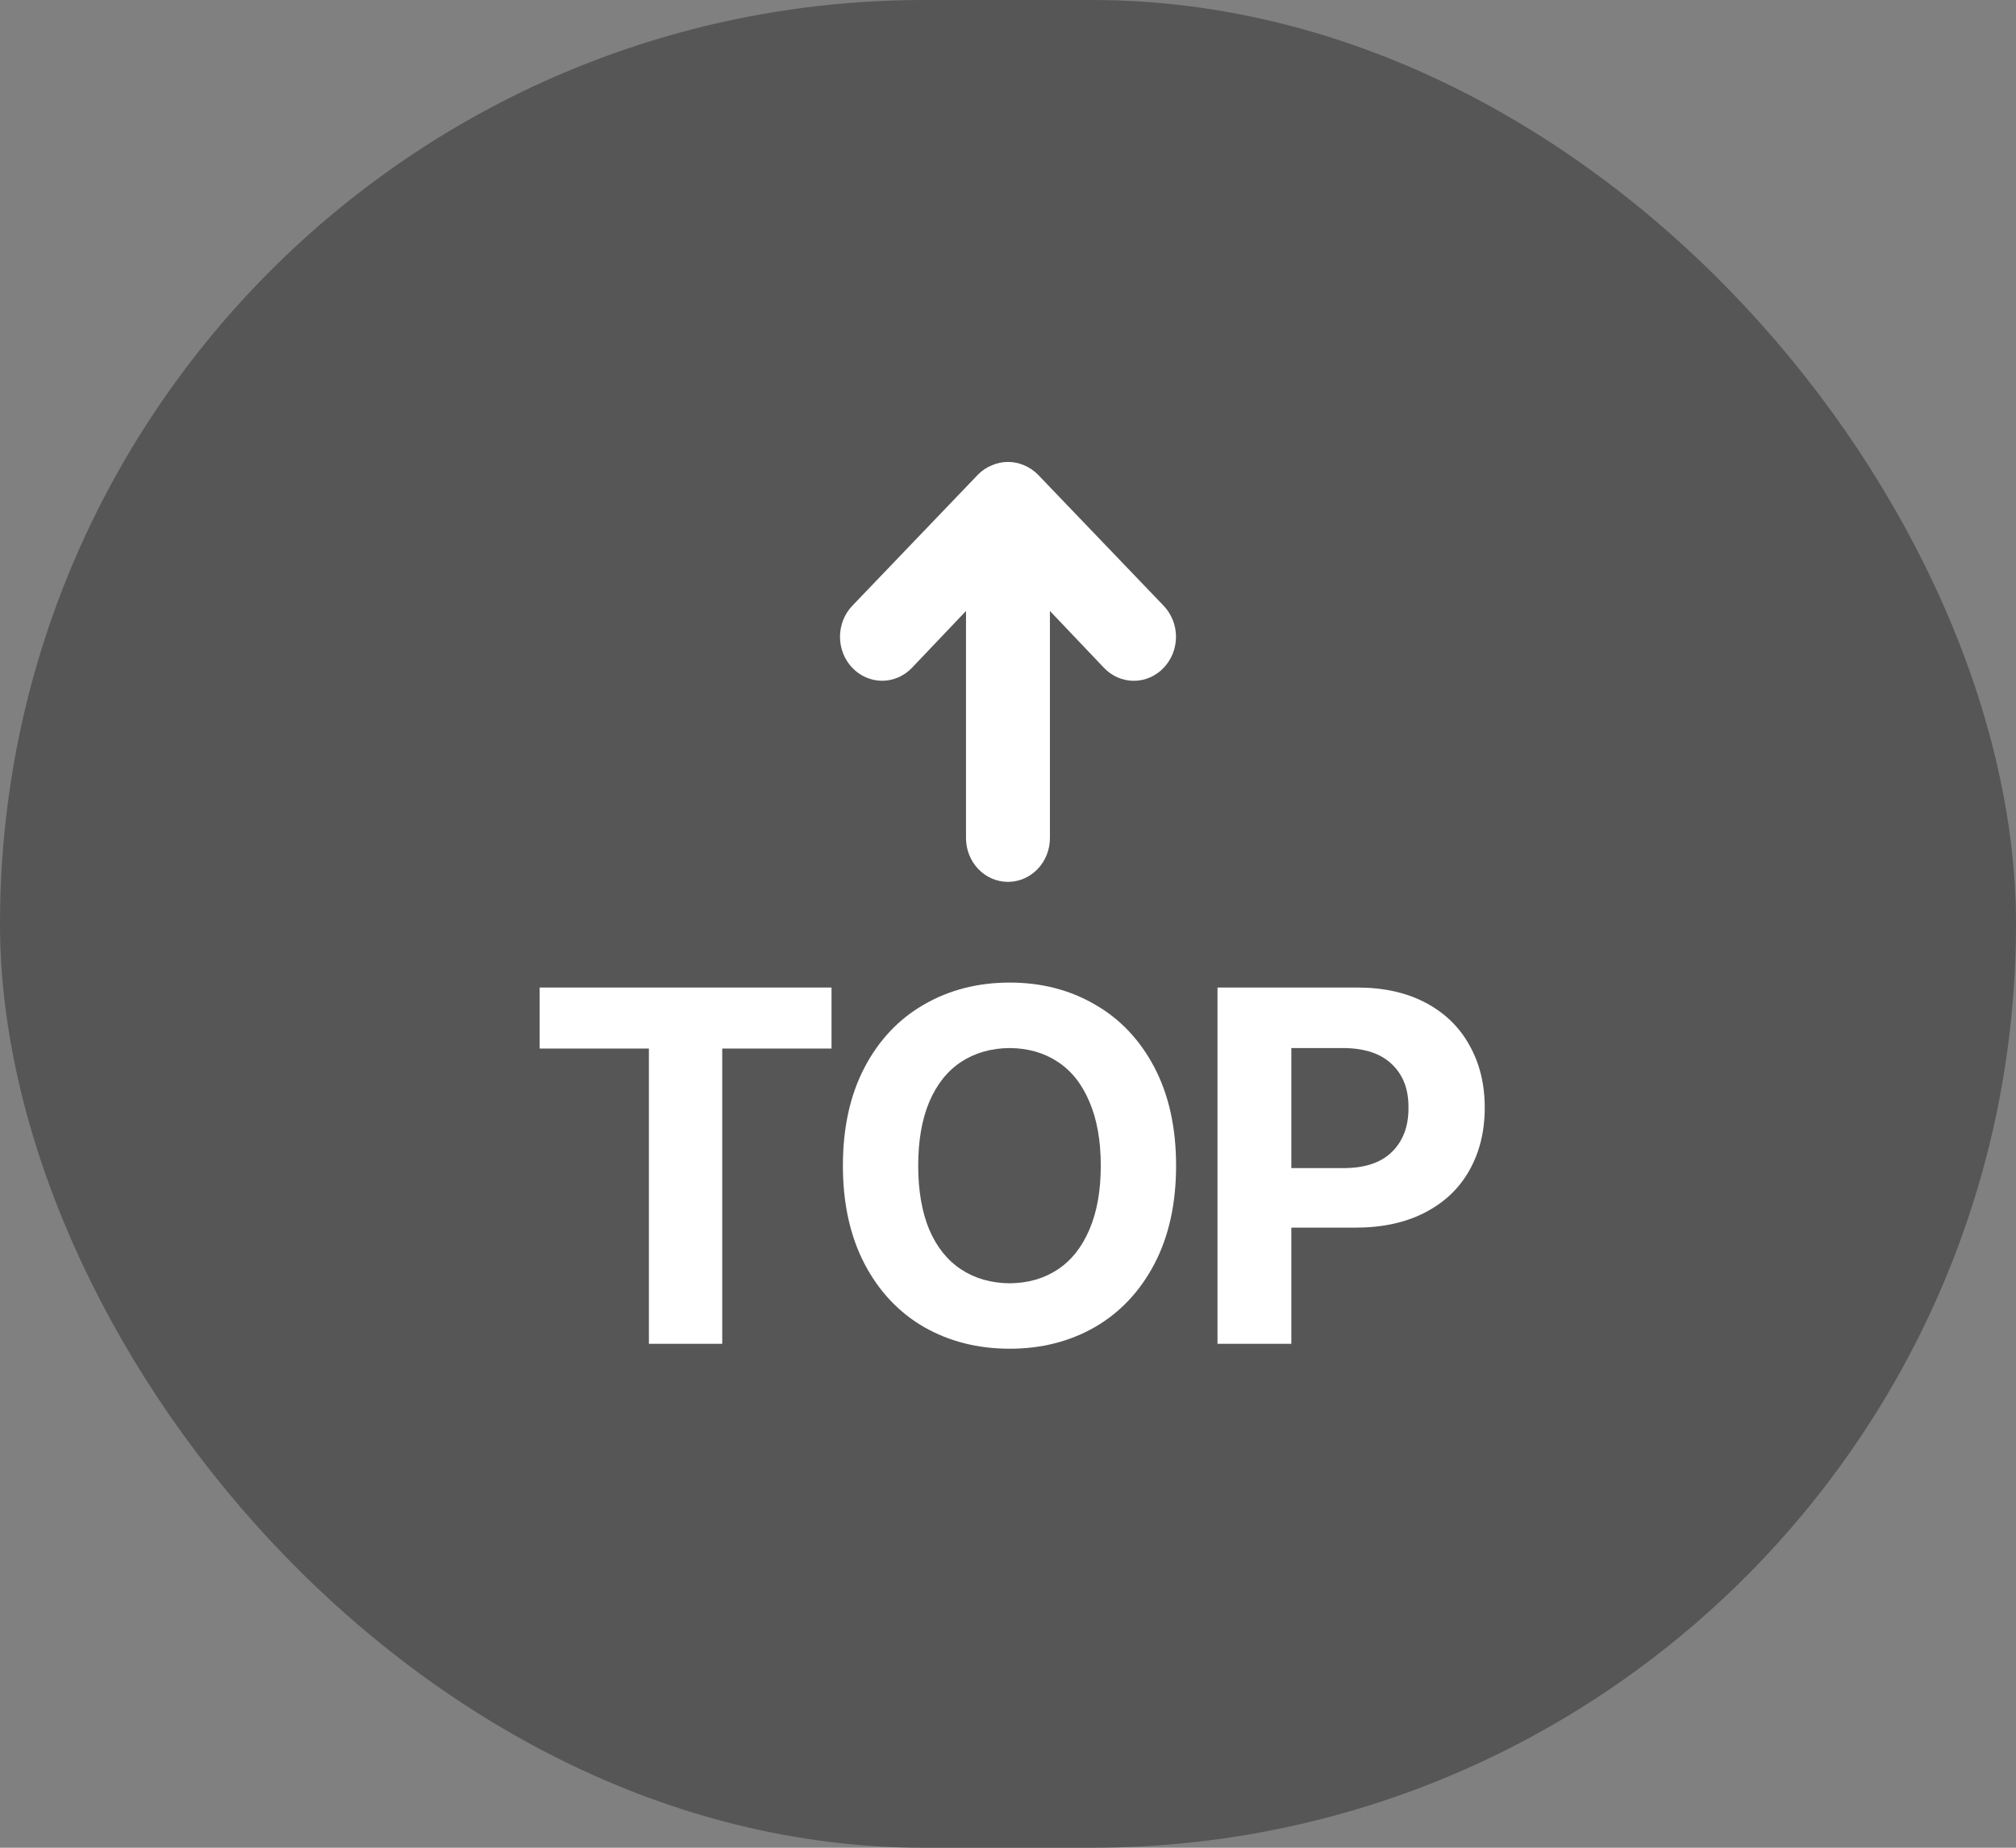 <svg width="48" height="44" viewBox="0 0 48 44" fill="none" xmlns="http://www.w3.org/2000/svg">
<rect x="0" y="0" width="48" height="44" fill="#808080" stroke="none"/>
<rect width="48" height="44" rx="22" fill="#565656"/>
<g clip-path="url(#clip0_2818_38597)">
<path d="M24.708 11.297C24.613 11.202 24.501 11.128 24.379 11.078C24.136 10.974 23.863 10.974 23.62 11.078C23.497 11.128 23.385 11.202 23.29 11.297L20.294 14.424C20.106 14.62 20 14.886 20 15.164C20 15.442 20.106 15.708 20.294 15.904C20.482 16.1 20.737 16.211 21.003 16.211C21.269 16.211 21.524 16.1 21.712 15.904L23 14.549V19.958C23 20.234 23.106 20.499 23.293 20.695C23.48 20.89 23.734 21 23.999 21C24.264 21 24.518 20.89 24.705 20.695C24.893 20.499 24.998 20.234 24.998 19.958V14.549L26.286 15.904C26.379 16.002 26.49 16.079 26.611 16.132C26.733 16.185 26.864 16.212 26.995 16.212C27.127 16.212 27.258 16.185 27.38 16.132C27.501 16.079 27.612 16.002 27.705 15.904C27.798 15.807 27.872 15.692 27.923 15.565C27.974 15.438 28 15.302 28 15.164C28 15.027 27.974 14.89 27.923 14.763C27.872 14.636 27.798 14.521 27.705 14.424L24.708 11.297Z" fill="white"/>
</g>
<path d="M28.988 23.516H32.316C32.945 23.516 33.488 23.637 33.945 23.879C34.402 24.121 34.75 24.459 34.988 24.893C35.23 25.322 35.351 25.816 35.351 26.375C35.351 26.941 35.228 27.441 34.982 27.875C34.74 28.305 34.386 28.639 33.922 28.877C33.461 29.115 32.91 29.234 32.269 29.234H30.746V32H28.988V23.516ZM31.988 27.816C32.496 27.816 32.88 27.688 33.142 27.43C33.408 27.168 33.539 26.816 33.535 26.375C33.539 25.941 33.408 25.598 33.142 25.344C32.88 25.09 32.496 24.961 31.988 24.957H30.746V27.816H31.988Z" fill="white"/>
<path d="M28.002 27.758C28.002 28.66 27.83 29.439 27.487 30.096C27.143 30.752 26.67 31.254 26.069 31.602C25.471 31.945 24.795 32.117 24.041 32.117C23.284 32.117 22.604 31.945 22.002 31.602C21.401 31.254 20.928 30.752 20.584 30.096C20.241 29.436 20.069 28.656 20.069 27.758C20.069 26.855 20.241 26.076 20.584 25.42C20.928 24.764 21.401 24.264 22.002 23.92C22.604 23.572 23.284 23.398 24.041 23.398C24.795 23.398 25.471 23.572 26.069 23.92C26.67 24.264 27.143 24.764 27.487 25.42C27.83 26.076 28.002 26.855 28.002 27.758ZM21.862 27.758C21.862 28.352 21.95 28.859 22.125 29.281C22.305 29.699 22.559 30.016 22.887 30.23C23.215 30.445 23.6 30.555 24.041 30.559C24.479 30.555 24.86 30.445 25.184 30.23C25.512 30.012 25.764 29.693 25.94 29.275C26.119 28.857 26.209 28.352 26.209 27.758C26.209 27.164 26.119 26.658 25.94 26.24C25.764 25.818 25.512 25.5 25.184 25.285C24.86 25.07 24.479 24.961 24.041 24.957C23.6 24.961 23.215 25.07 22.887 25.285C22.559 25.5 22.305 25.818 22.125 26.24C21.95 26.658 21.862 27.164 21.862 27.758Z" fill="white"/>
<path d="M12.849 23.516H19.798V24.969H17.196V32H15.45V24.969H12.849V23.516Z" fill="white"/>
<defs>
<clipPath id="clip0_2818_38597">
<rect width="8" height="10" fill="white" transform="translate(20 11)"/>
</clipPath>
</defs>
</svg>
